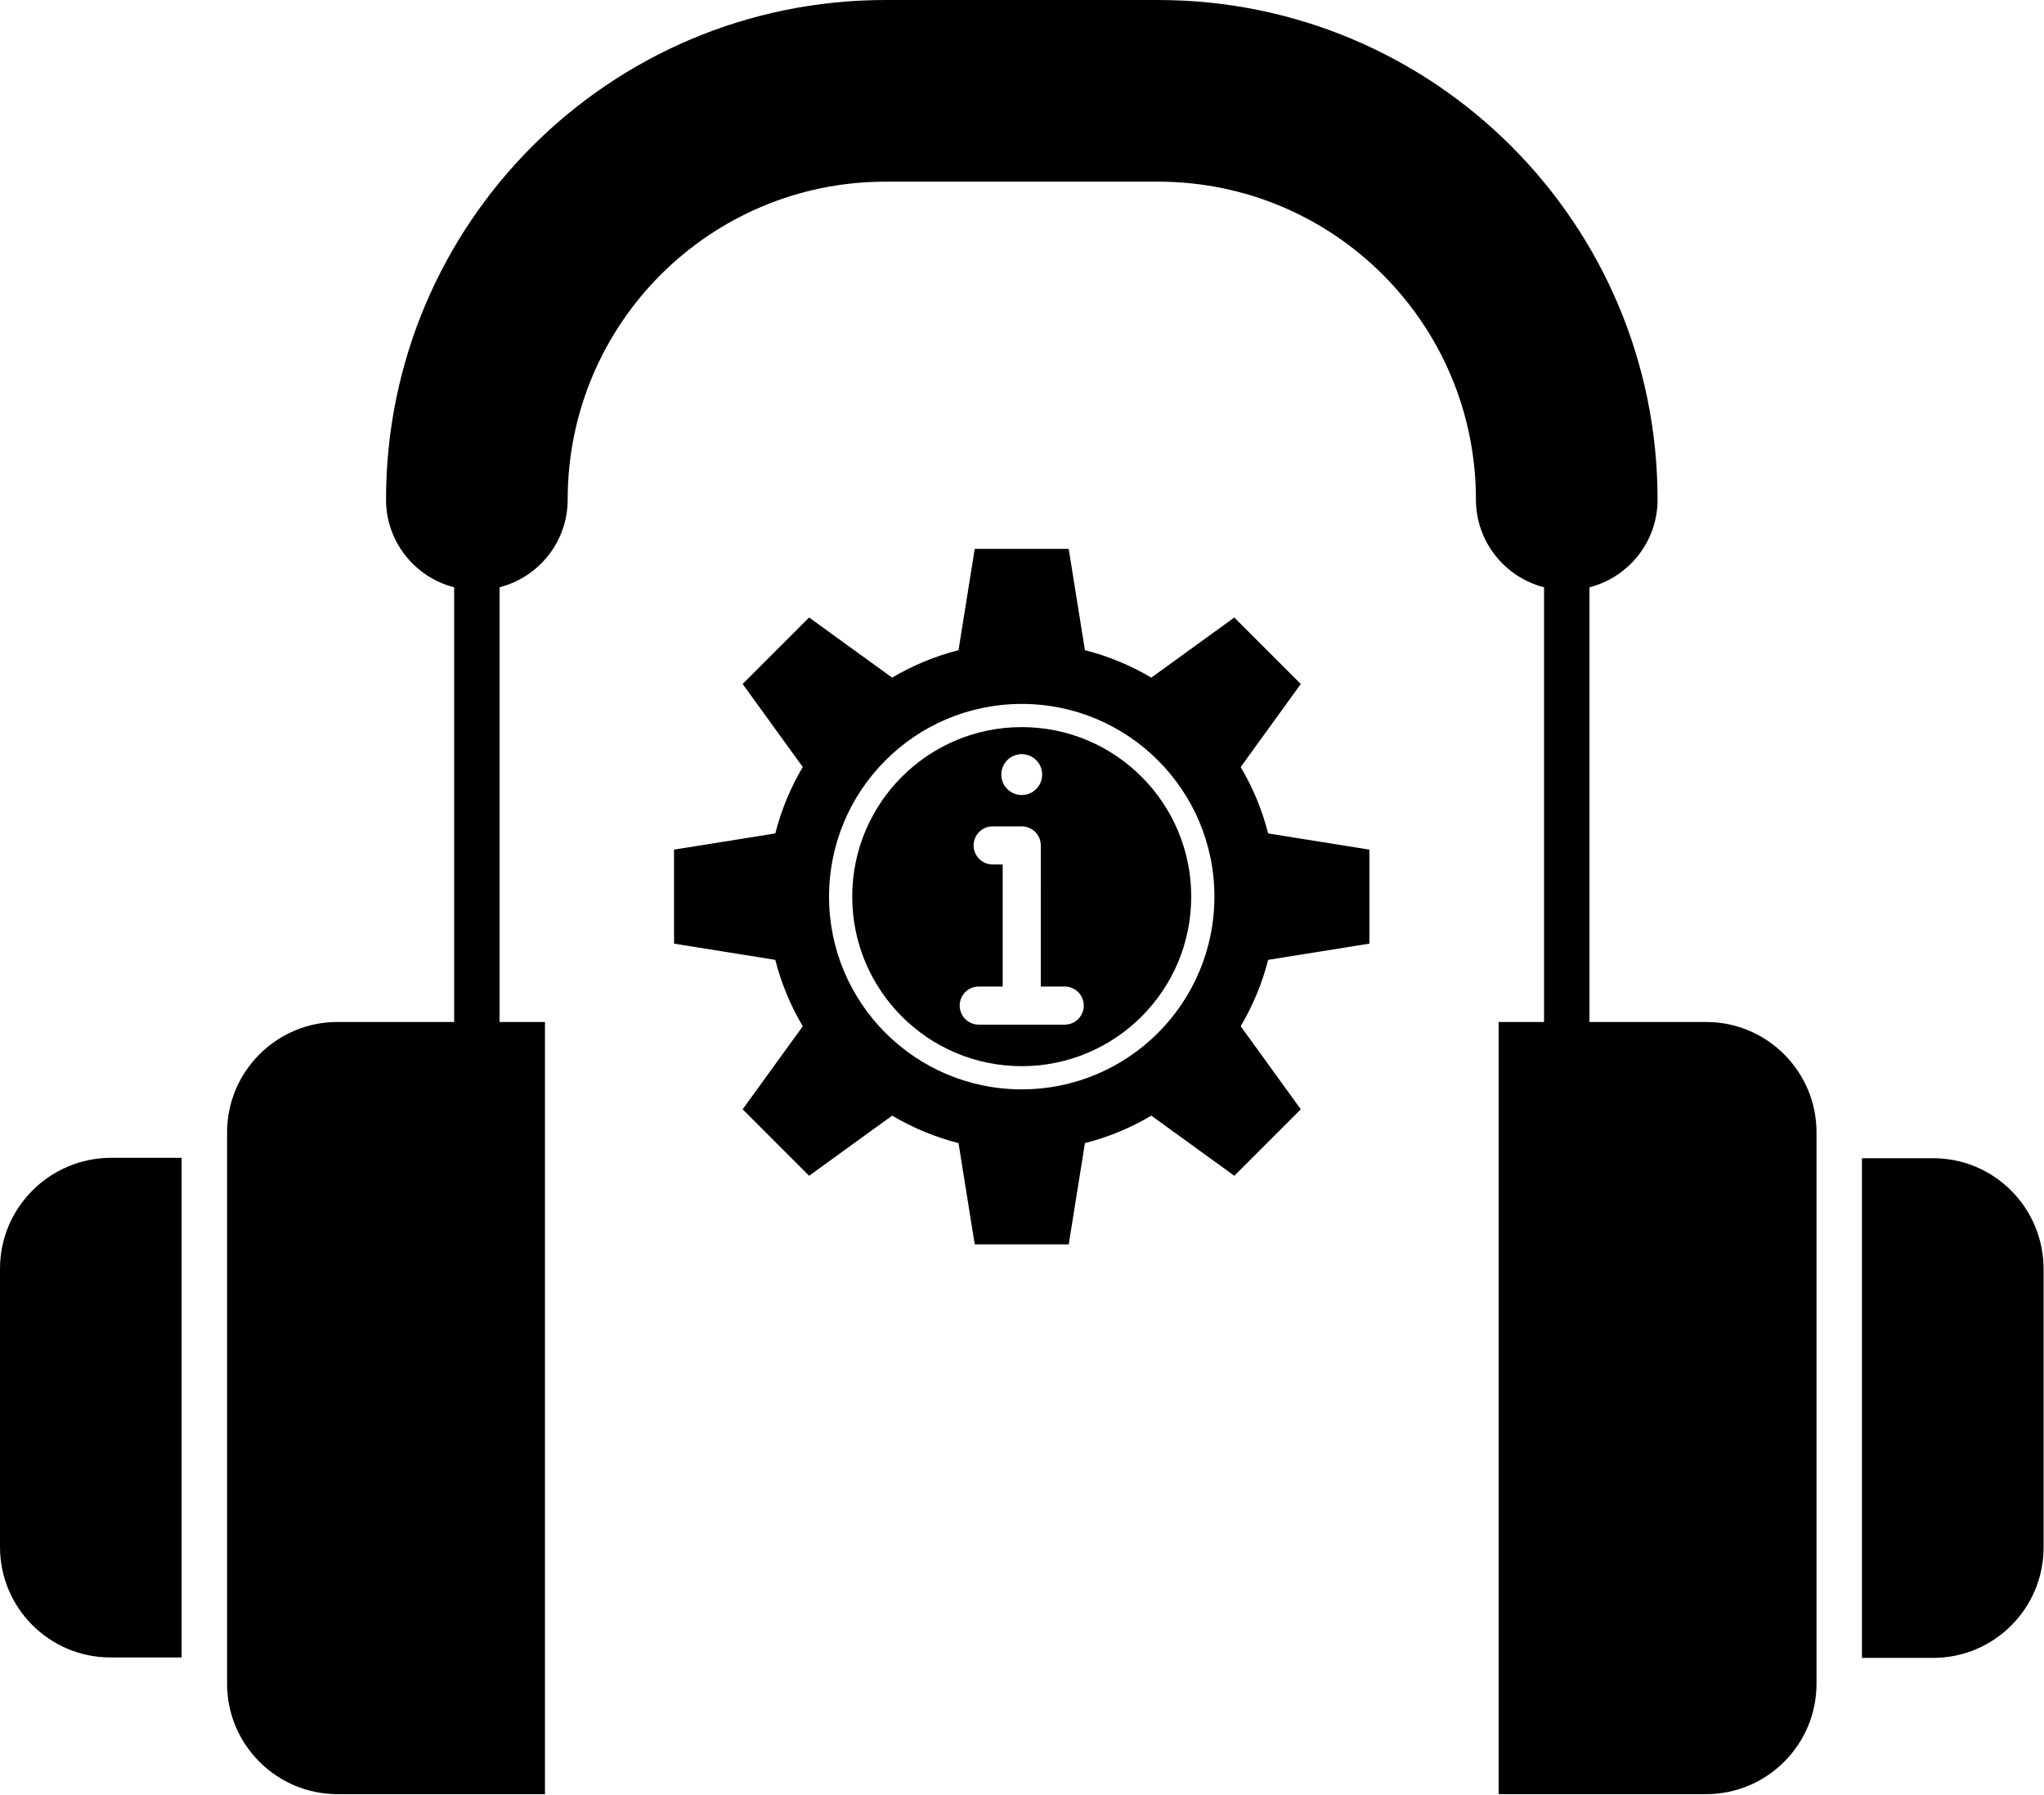 <svg width="2056" height="1805" viewBox="0 0 2056 1805" fill="none" xmlns="http://www.w3.org/2000/svg">
<path d="M0 1275.81V1555.83C0 1617.04 49.791 1666.83 111.001 1666.83H182.719V1164.37H111.001C49.791 1164.82 0 1214.61 0 1275.83V1275.81Z" fill="black"/>
<path d="M1716.18 1027.77H1598.79V590.627C1638.07 580.578 1667.3 544.945 1667.3 502.467C1667.3 224.734 1442.56 0 1164.84 0H890.759C613.026 0 388.292 224.742 388.292 502.467C388.292 544.95 417.527 580.579 456.81 590.627V1027.77H339.415C278.205 1027.77 228.414 1077.57 228.414 1138.78V1693.32C228.414 1754.53 278.205 1804.32 339.415 1804.32H548.17V1027.76H502.488V590.611C541.772 580.561 571.007 544.929 571.007 502.45C571.007 325.67 713.983 182.694 890.763 182.694H1164.84C1341.62 182.694 1484.6 325.67 1484.6 502.45C1484.6 544.933 1513.83 580.562 1553.12 590.611V1027.76H1507.43V1804.32H1716.19C1777.4 1804.32 1827.19 1754.53 1827.19 1693.32V1138.78C1827.19 1077.57 1777.4 1027.77 1716.19 1027.77H1716.18Z" fill="black"/>
<path d="M1944.59 1164.8H1872.87V1667.27H1944.59C2005.8 1667.27 2055.59 1617.48 2055.59 1556.27V1276.25C2055.59 1214.58 2005.8 1164.79 1944.59 1164.79V1164.8Z" fill="black"/>
<path fill-rule="evenodd" clip-rule="evenodd" d="M1247.97 771.376C1260.47 792.469 1269.68 814.969 1275.59 838.141L1377.44 854.444V948.991L1275.59 965.293C1269.68 988.465 1260.46 1010.97 1247.97 1032.06L1308.44 1115.59L1241.59 1182.43L1158.08 1121.96C1136.98 1134.47 1114.48 1143.67 1091.31 1149.59L1075.01 1251.44H980.451L964.148 1149.59C940.976 1143.67 918.476 1134.46 897.383 1121.96L813.856 1182.43L747.007 1115.59L807.48 1032.07C794.975 1010.98 785.772 988.465 779.855 965.304L678 948.987V854.445L779.849 838.143C785.766 814.971 794.98 792.471 807.475 771.377L747.001 687.851L813.851 621.001L897.377 681.475C918.471 668.975 940.971 659.767 964.143 653.849L980.445 552H1074.99L1091.29 653.849C1114.47 659.766 1136.97 668.98 1158.06 681.475L1241.58 621.001L1308.43 687.851L1247.97 771.376ZM1027.73 707.907C920.697 707.907 833.915 794.677 833.915 901.72C833.915 1008.76 920.691 1095.53 1027.73 1095.53C1134.77 1095.53 1221.54 1008.76 1221.54 901.72C1221.54 794.689 1134.77 707.907 1027.73 707.907ZM1027.73 731.224C933.572 731.224 857.235 807.557 857.235 901.717C857.235 995.877 933.568 1072.21 1027.73 1072.21C1121.89 1072.21 1198.22 995.877 1198.22 901.717C1198.22 807.557 1121.89 731.224 1027.73 731.224ZM1027.73 758.417C1016.37 758.417 1007.17 767.626 1007.17 778.98C1007.17 790.334 1016.37 799.543 1027.73 799.543C1039.08 799.543 1048.29 790.334 1048.29 778.98C1048.29 767.626 1039.08 758.417 1027.73 758.417ZM1008.57 992.124H984.484C973.906 992.124 965.328 1000.7 965.328 1011.28C965.328 1021.86 973.906 1030.44 984.484 1030.44H1070.98C1081.56 1030.44 1090.13 1021.86 1090.13 1011.28C1090.13 1000.7 1081.56 992.124 1070.98 992.124H1046.89L1046.9 850.204C1046.9 839.626 1038.32 831.048 1027.74 831.048H998.48C987.902 831.048 979.324 839.626 979.324 850.204C979.324 860.782 987.902 869.36 998.48 869.36H1008.58L1008.58 992.125L1008.57 992.124Z" fill="black"/>
</svg>
